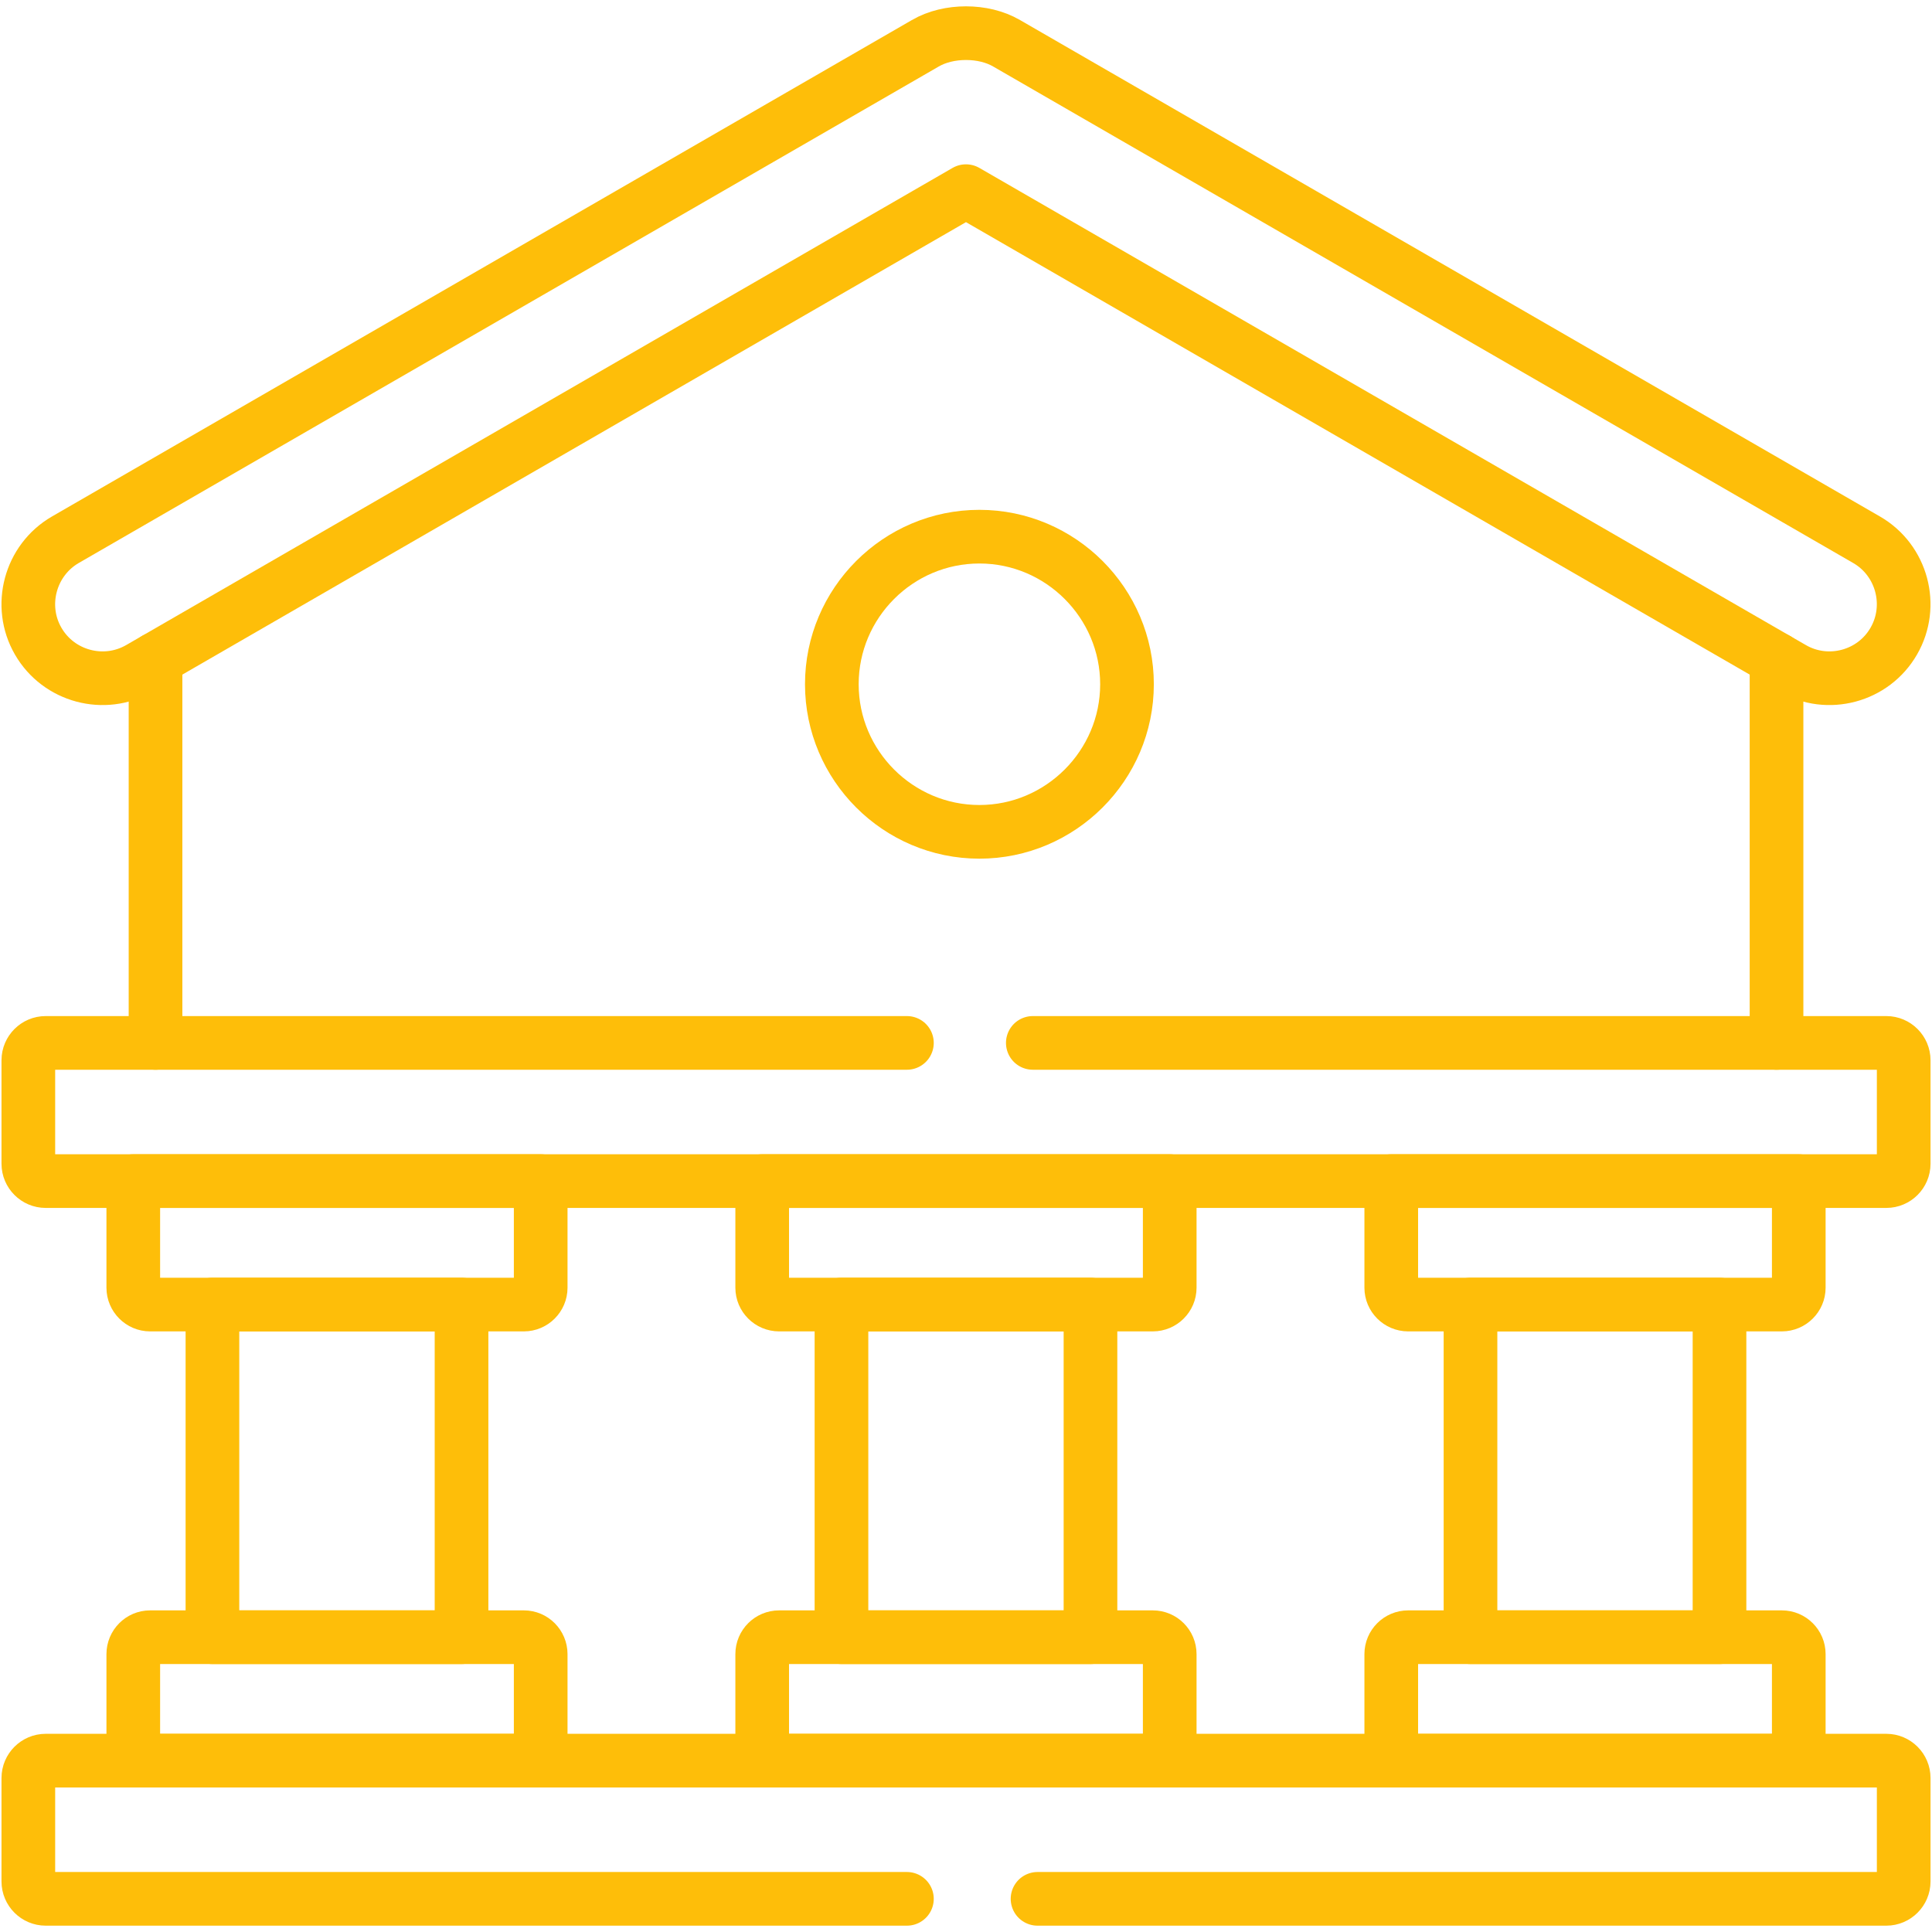 <svg width="72" height="72" viewBox="0 0 72 72" fill="none" xmlns="http://www.w3.org/2000/svg">
<g clip-path="url(#clip0_6023_233)">
<path d="M5.796 38.866V24.564M66.206 24.564V38.866" stroke="#FEBE09" stroke-width="2" stroke-miterlimit="10" stroke-linecap="round" stroke-linejoin="round"/>
<path d="M1.423 23.894C0.662 22.578 1.12 20.876 2.435 20.115L34.48 1.615C34.918 1.359 35.461 1.236 35.999 1.236C36.541 1.236 37.079 1.359 37.517 1.615L69.562 20.115C70.882 20.876 71.336 22.578 70.575 23.894C69.817 25.213 68.115 25.668 66.8 24.906L35.999 7.124L5.202 24.906C3.882 25.668 2.184 25.213 1.423 23.894Z" stroke="#FEBE09" stroke-width="2" stroke-miterlimit="10" stroke-linecap="round" stroke-linejoin="round"/>
<path d="M33.798 70.764H1.702C1.347 70.764 1.056 70.473 1.056 70.118V66.26C1.056 65.905 1.347 65.614 1.702 65.614H70.299C70.654 65.614 70.945 65.905 70.945 66.26V70.118C70.945 70.473 70.654 70.764 70.299 70.764H38.666" stroke="#FEBE09" stroke-width="2" stroke-miterlimit="10" stroke-linecap="round" stroke-linejoin="round"/>
<path d="M38.49 38.866H70.299C70.654 38.866 70.945 39.157 70.945 39.512V43.371C70.945 43.725 70.654 44.016 70.299 44.016H1.702C1.347 44.016 1.056 43.725 1.056 43.371V39.512C1.056 39.157 1.347 38.866 1.702 38.866H33.798" stroke="#FEBE09" stroke-width="2" stroke-miterlimit="10" stroke-linecap="round" stroke-linejoin="round"/>
<path d="M4.967 44.016H20.15V47.99C20.15 48.333 19.867 48.617 19.524 48.617H5.592C5.25 48.617 4.967 48.333 4.967 47.99V44.016Z" stroke="#FEBE09" stroke-width="2" stroke-miterlimit="10" stroke-linecap="round" stroke-linejoin="round"/>
<path d="M4.967 65.614H20.15V61.644C20.15 61.297 19.867 61.014 19.524 61.014H5.592C5.25 61.014 4.967 61.297 4.967 61.644V65.614Z" stroke="#FEBE09" stroke-width="2" stroke-miterlimit="10" stroke-linecap="round" stroke-linejoin="round"/>
<path d="M7.917 61.014H17.2V48.617H7.917V61.014Z" stroke="#FEBE09" stroke-width="2" stroke-miterlimit="10" stroke-linecap="round" stroke-linejoin="round"/>
<path d="M28.405 44.016H43.592V47.99C43.592 48.333 43.309 48.617 42.962 48.617H29.035C28.688 48.617 28.405 48.333 28.405 47.99V44.016Z" stroke="#FEBE09" stroke-width="2" stroke-miterlimit="10" stroke-linecap="round" stroke-linejoin="round"/>
<path d="M28.405 65.614H43.592V61.644C43.592 61.297 43.309 61.014 42.962 61.014H29.035C28.688 61.014 28.405 61.297 28.405 61.644V65.614Z" stroke="#FEBE09" stroke-width="2" stroke-miterlimit="10" stroke-linecap="round" stroke-linejoin="round"/>
<path d="M31.359 61.014H40.639V48.617H31.359V61.014Z" stroke="#FEBE09" stroke-width="2" stroke-miterlimit="10" stroke-linecap="round" stroke-linejoin="round"/>
<path d="M51.848 44.016H67.035V47.99C67.035 48.333 66.752 48.617 66.405 48.617H52.477C52.131 48.617 51.848 48.333 51.848 47.99V44.016Z" stroke="#FEBE09" stroke-width="2" stroke-miterlimit="10" stroke-linecap="round" stroke-linejoin="round"/>
<path d="M51.848 65.614H67.035V61.644C67.035 61.297 66.752 61.014 66.405 61.014H52.477C52.131 61.014 51.848 61.297 51.848 61.644V65.614Z" stroke="#FEBE09" stroke-width="2" stroke-miterlimit="10" stroke-linecap="round" stroke-linejoin="round"/>
<path d="M54.801 61.014H64.081V48.617H54.801V61.014Z" stroke="#FEBE09" stroke-width="2" stroke-miterlimit="10" stroke-linecap="round" stroke-linejoin="round"/>
<path d="M36.5 31C39.526 31 42 28.526 42 25.5C42 22.474 39.526 20 36.5 20C33.468 20 31 22.474 31 25.5C31 28.526 33.468 31 36.5 31Z" stroke="#FEBE09" stroke-width="2" stroke-miterlimit="10" stroke-linecap="round" stroke-linejoin="round"/>
</g>
<defs>
<clipPath id="clip0_6023_233">
<rect width="72" height="72" fill="white"/>
</clipPath>
</defs>
</svg>
